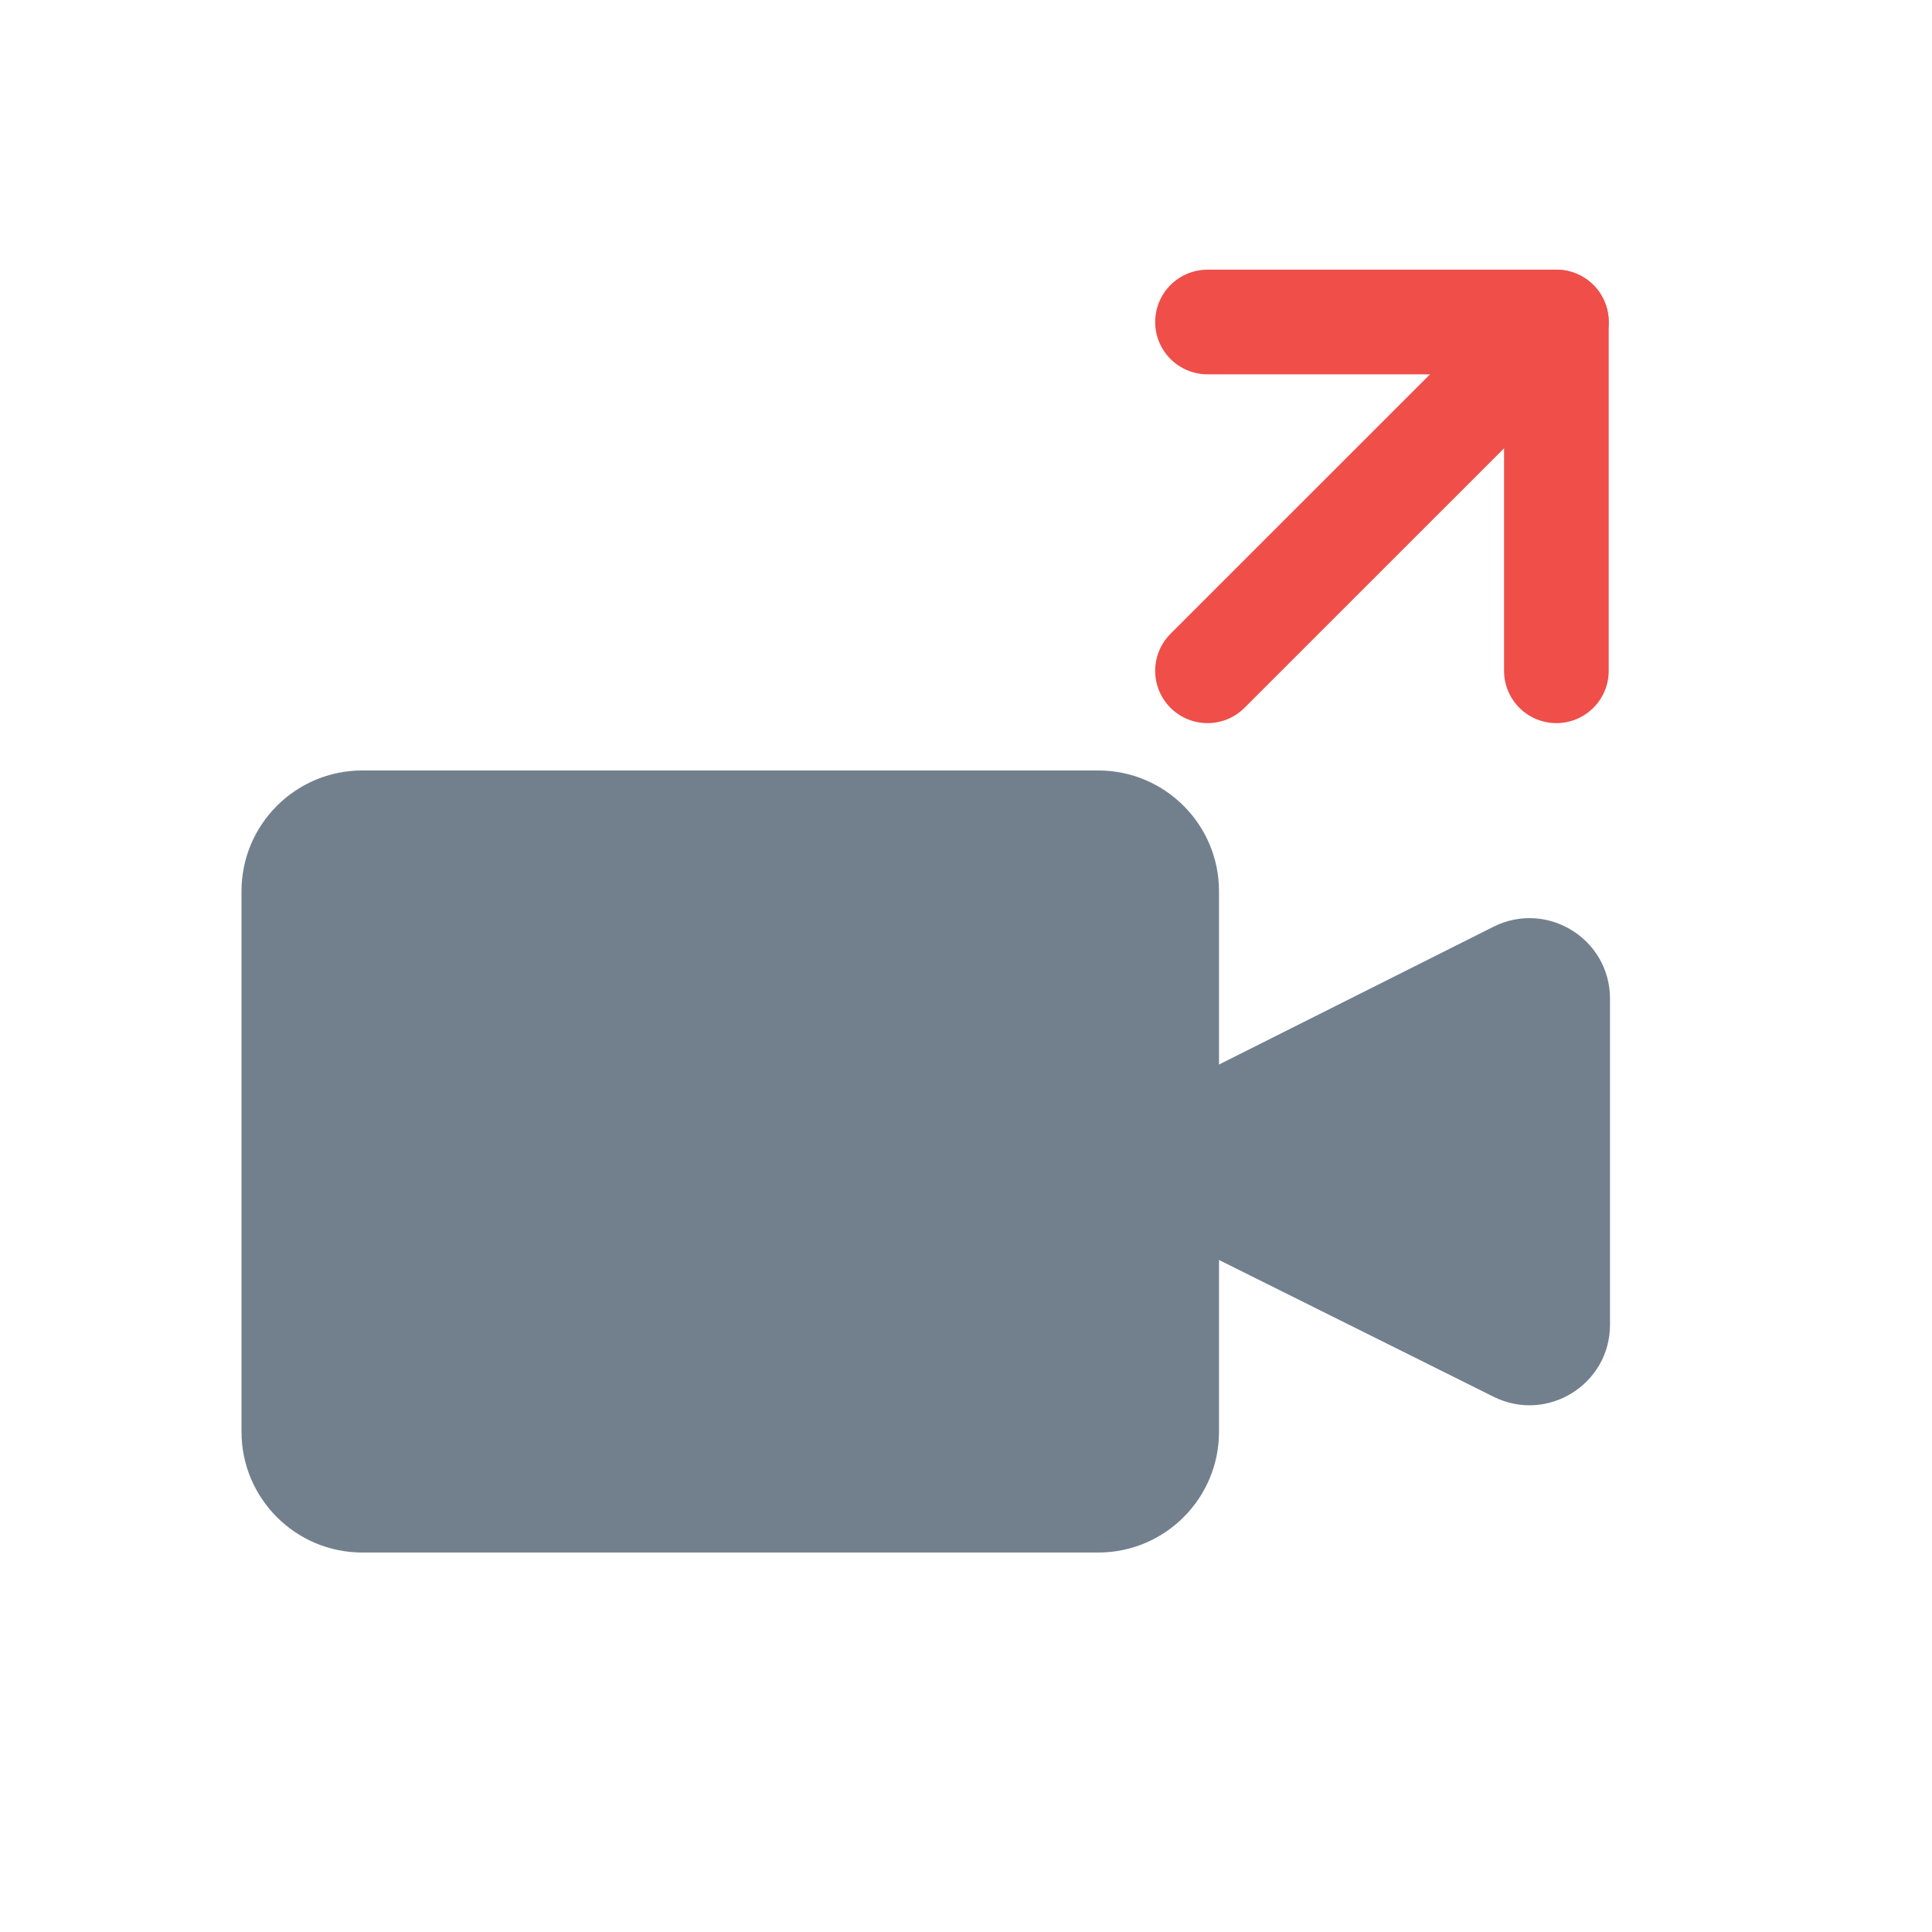 <svg width="24" height="24" viewBox="0 0 24 24" fill="none" xmlns="http://www.w3.org/2000/svg">
<path d="M15 8.333L19.334 4" stroke="#EF4E49" stroke-width="1.3" stroke-linecap="round" stroke-linejoin="round"/>
<path d="M19.334 8.333L19.334 4L15 4" stroke="#EF4E49" stroke-width="1.3" stroke-linecap="round" stroke-linejoin="round"/>
<path fill-rule="evenodd" clip-rule="evenodd" d="M4.5 9.571C3.672 9.571 3 10.243 3 11.071V17.786C3 18.614 3.672 19.286 4.5 19.286H13.643C14.471 19.286 15.143 18.614 15.143 17.786V15.652L18.554 17.351C19.219 17.682 20 17.199 20 16.456V12.406C20 11.662 19.216 11.179 18.551 11.513L15.143 13.224V11.071C15.143 10.243 14.471 9.571 13.643 9.571H4.5Z" fill="#72808E"/>
</svg>
